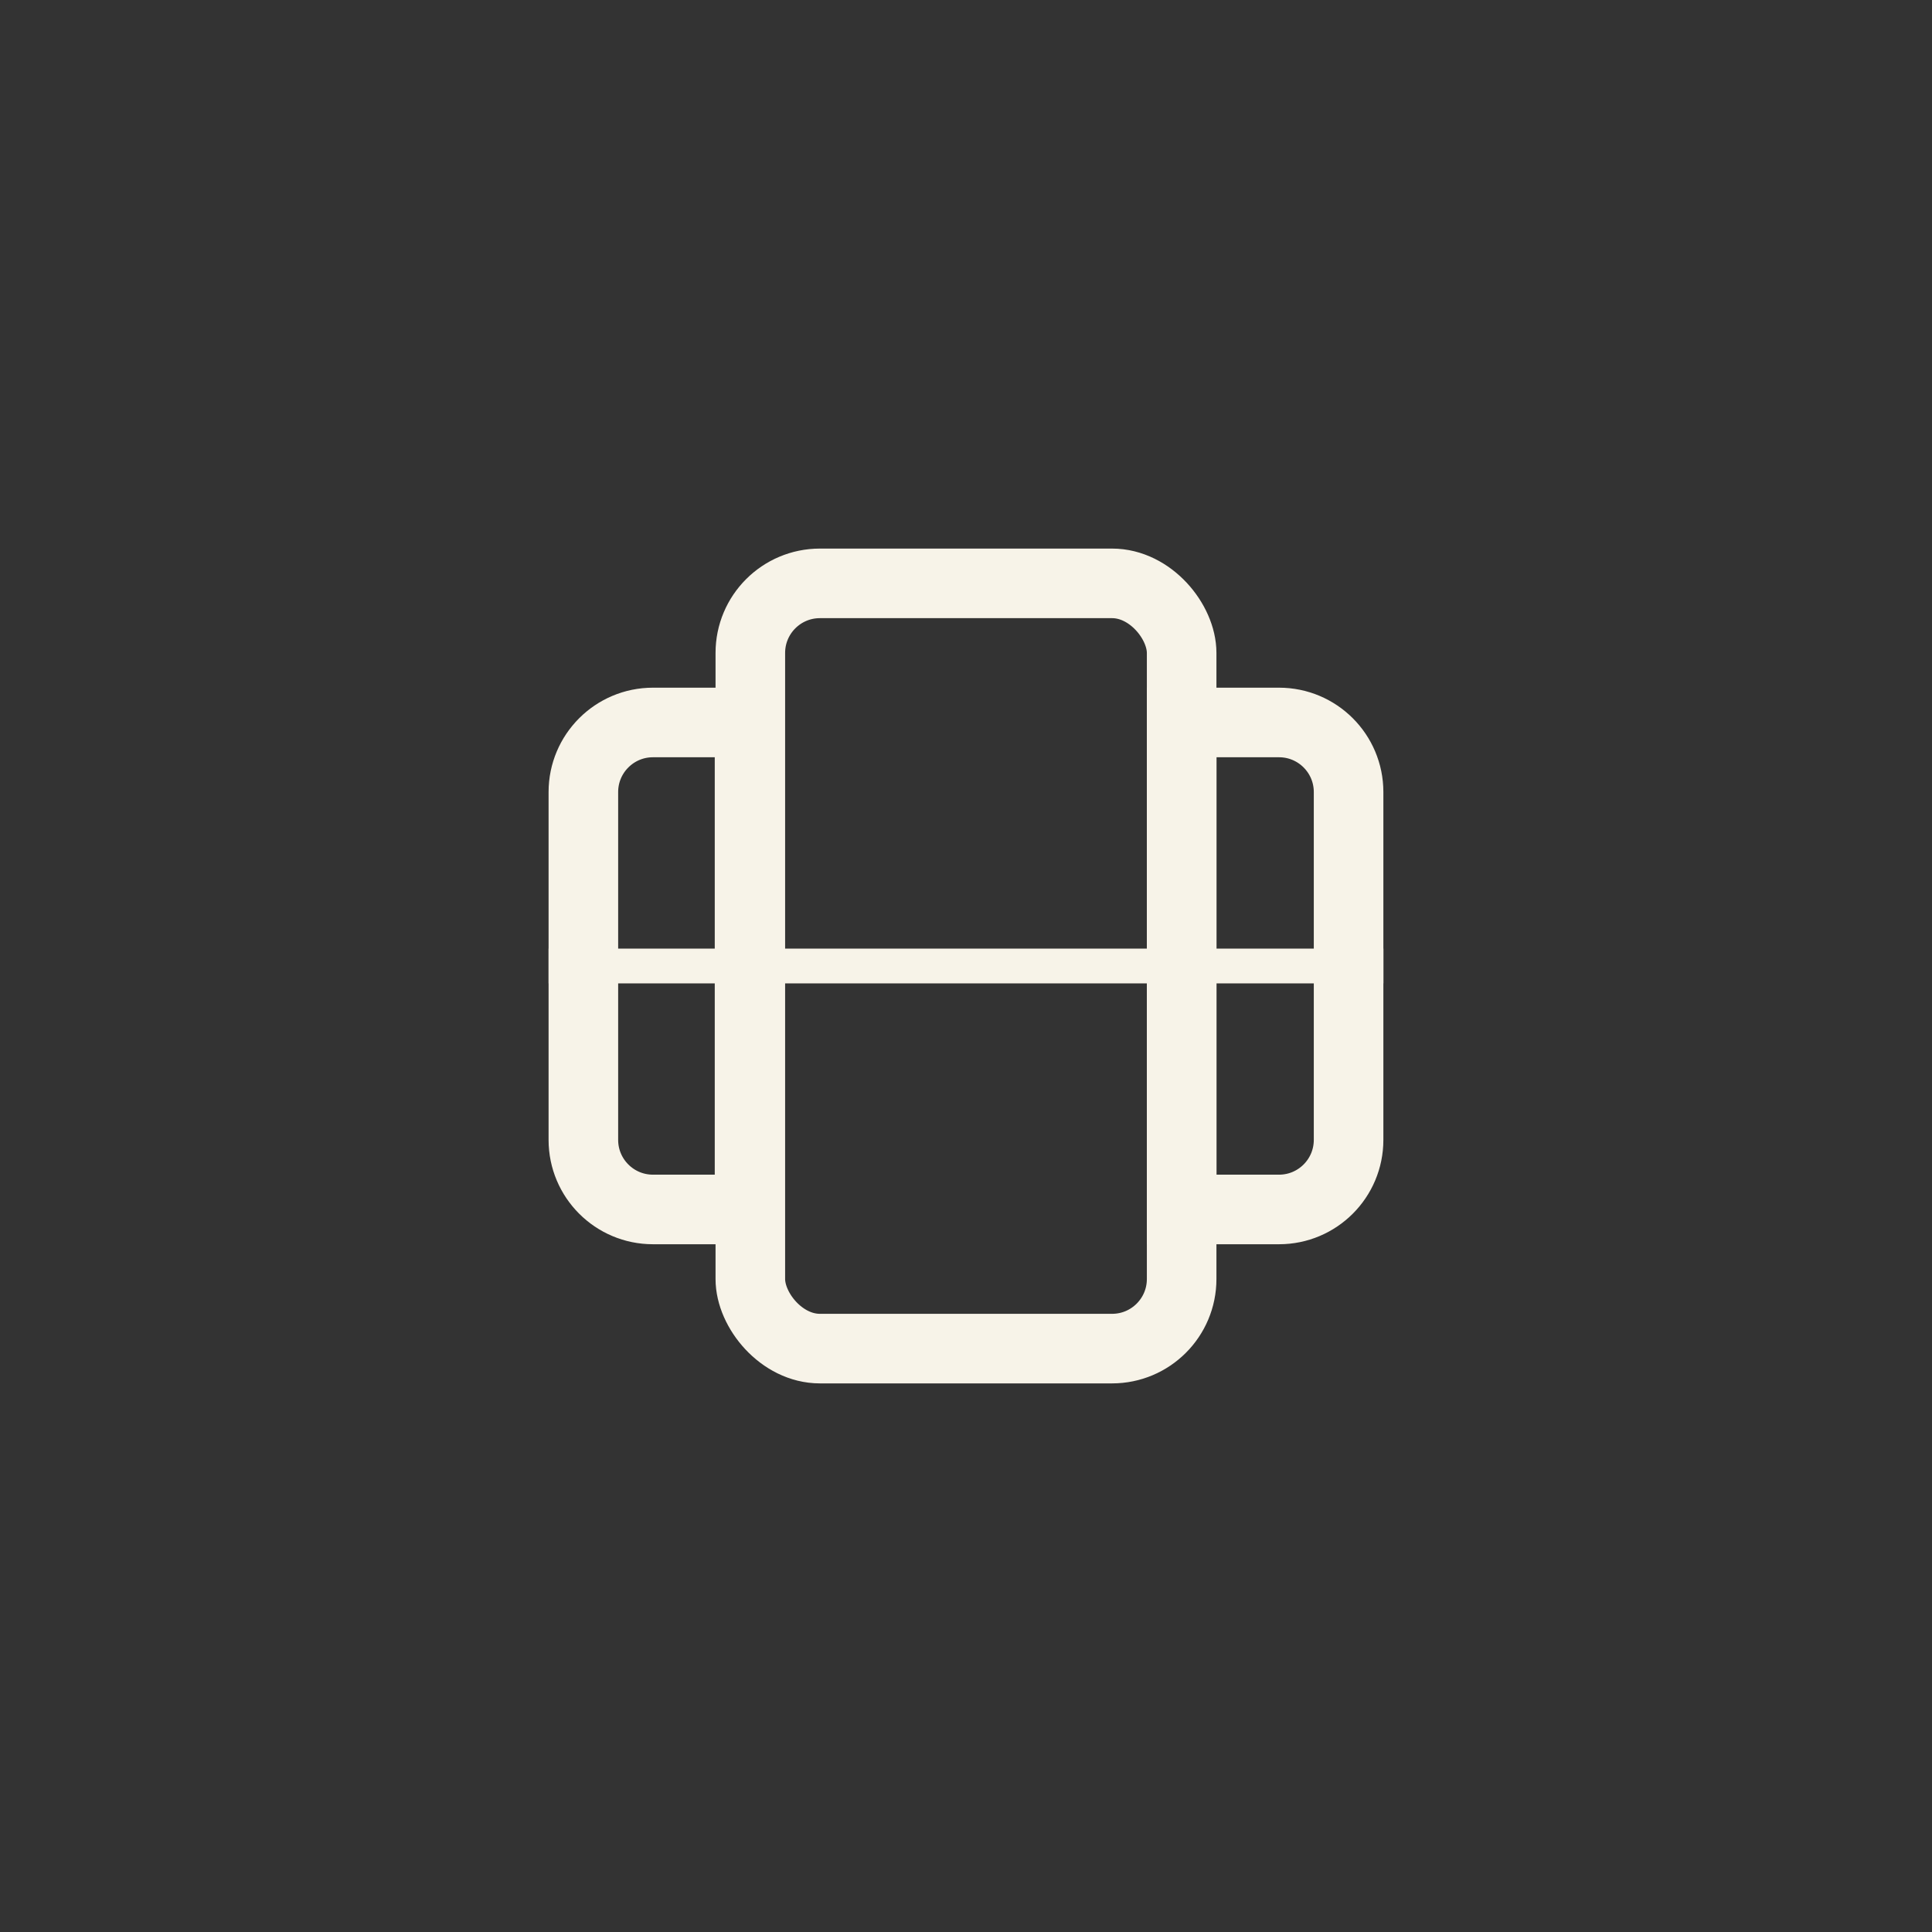 <svg xmlns="http://www.w3.org/2000/svg" width="80" height="80" viewBox="0 0 81 81" fill="none">
  <rect x="0" y="0" width="81" height="81" fill="#333333" stroke="none"/>
  <path d="M24.458 33.207C24.458 31.596 25.764 30.29 27.375 30.29H31.425V50.707H27.375C25.764 50.707 24.458 49.401 24.458 47.79V33.207Z" stroke="#F7F3E8" stroke-width="2.917"/>
  <path d="M49.544 30.29H53.624C55.234 30.29 56.54 31.596 56.54 33.207V47.79C56.54 49.401 55.234 50.707 53.624 50.707H49.544V30.29Z" stroke="#F7F3E8" stroke-width="2.917"/>
  <path d="M23 40.5L58 40.5" stroke="#F7F3E8" stroke-width="1.458"/>
  <rect x="31.458" y="24.458" width="18.083" height="32.083" rx="2.917" stroke="#F7F3E8" stroke-width="2.917"/>
</svg>